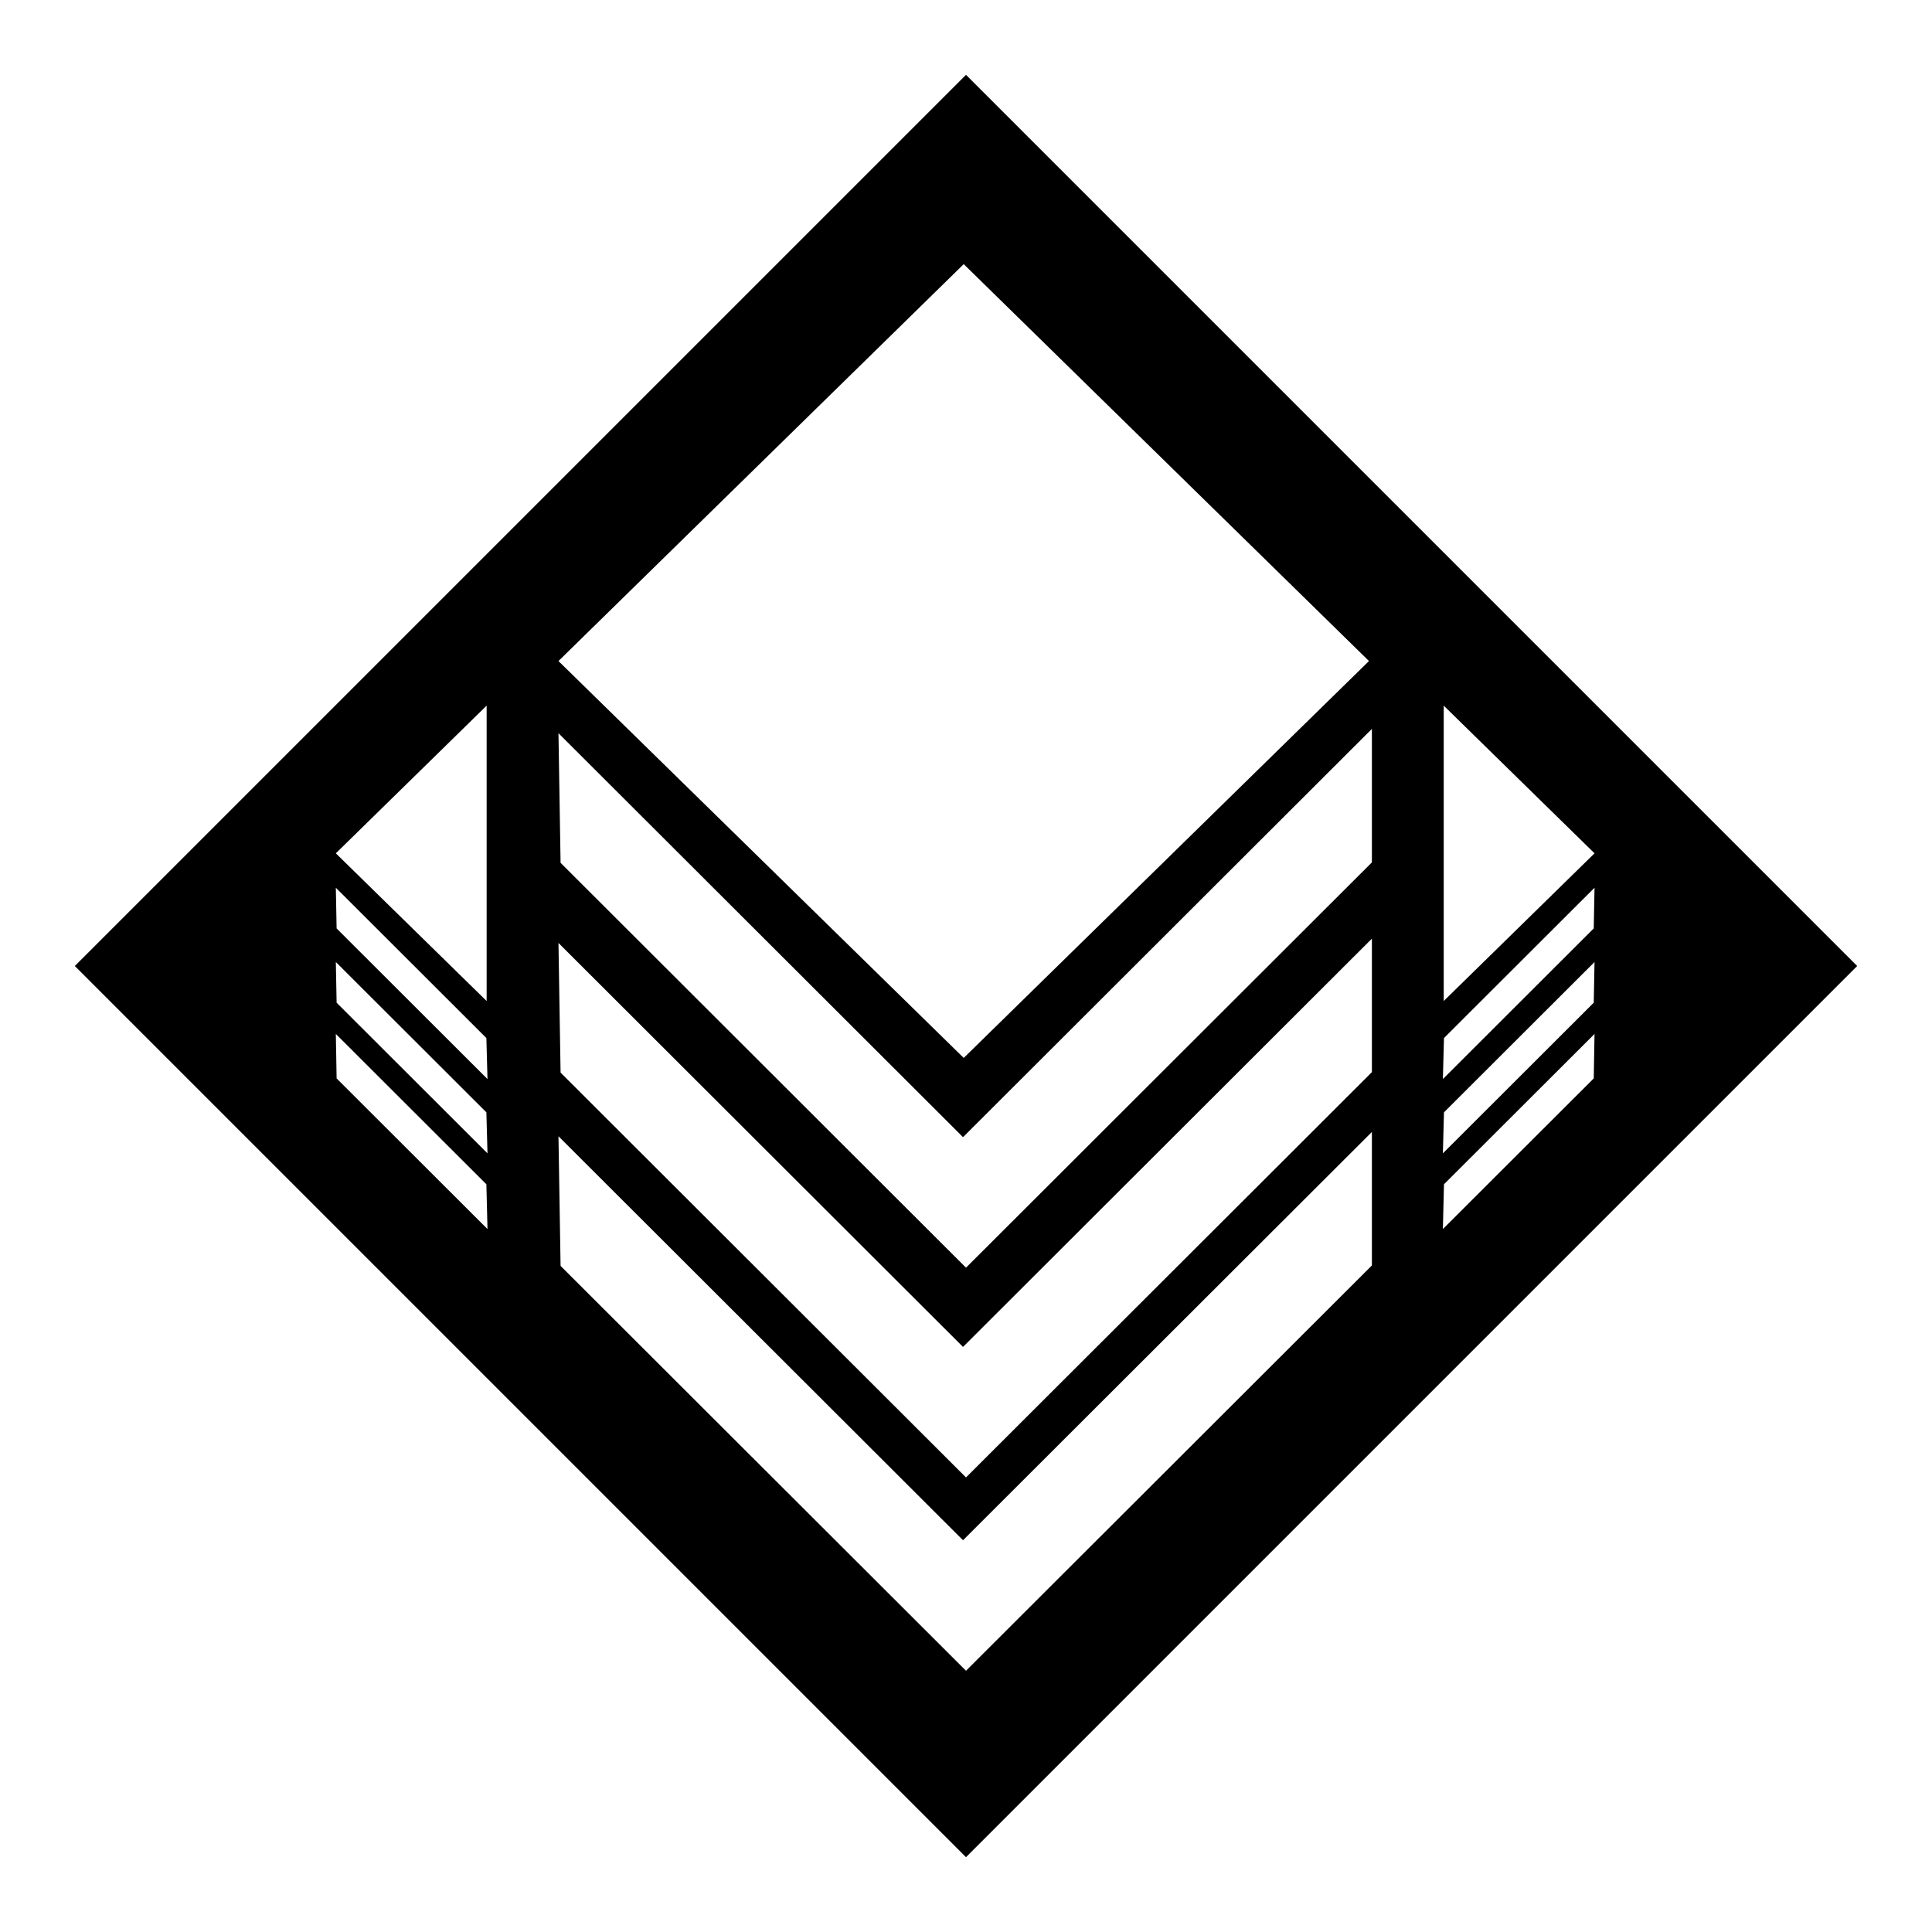 <?xml version="1.0" encoding="UTF-8" standalone="no"?>
<svg width="512px" height="512px" viewBox="0 0 512 512" version="1.1" xmlns="http://www.w3.org/2000/svg" xmlns:xlink="http://www.w3.org/1999/xlink">
    <title>Teradata Database</title>
    <desc>Copyright Teradata, Inc.</desc>
    <defs></defs>
    <g id="teradata-database" fill-rule="evenodd">
        <g>
            <path d="M19.826,256 L256,19.826 L492.174,256 L256,492.174 L19.826,256 Z M148,175.181 L255.397,70 L362.793,175.181 L255.397,280.362 L148,175.181 Z M148,194.306 L255.211,301.361 L363.566,193.165 L363.566,228.543 L256.002,335.949 L148.559,228.663 L148,194.306 Z M148,249.894 L255.211,356.949 L363.566,248.753 L363.566,284.131 L256.002,391.537 L148.559,284.251 L148,249.894 Z M148,301.122 L255.211,408.177 L363.566,299.981 L363.566,335.359 L256.002,442.765 L148.559,335.479 L148,301.122 Z M89,226.14 L128.965,187 L128.965,265.281 L89,226.14 Z M89,235.257 L128.896,275.095 L129.19,285.966 L89.208,246.042 L89,235.257 Z M89,254.943 L128.896,294.78 L129.19,305.652 L89.208,265.728 L89,254.943 Z M89,274.006 L128.896,313.844 L129.19,325.715 L89.208,285.791 L89,274.006 Z M422.566,226.14 L382.601,187 L382.601,265.281 L422.566,226.14 Z M422.566,235.257 L382.67,275.095 L382.376,285.966 L422.358,246.042 L422.566,235.257 Z M422.566,254.943 L382.67,294.78 L382.376,305.652 L422.358,265.728 L422.566,254.943 Z M422.566,274.006 L382.67,313.844 L382.376,325.715 L422.358,285.791 L422.566,274.006 Z"></path>
        </g>
    </g>
</svg>